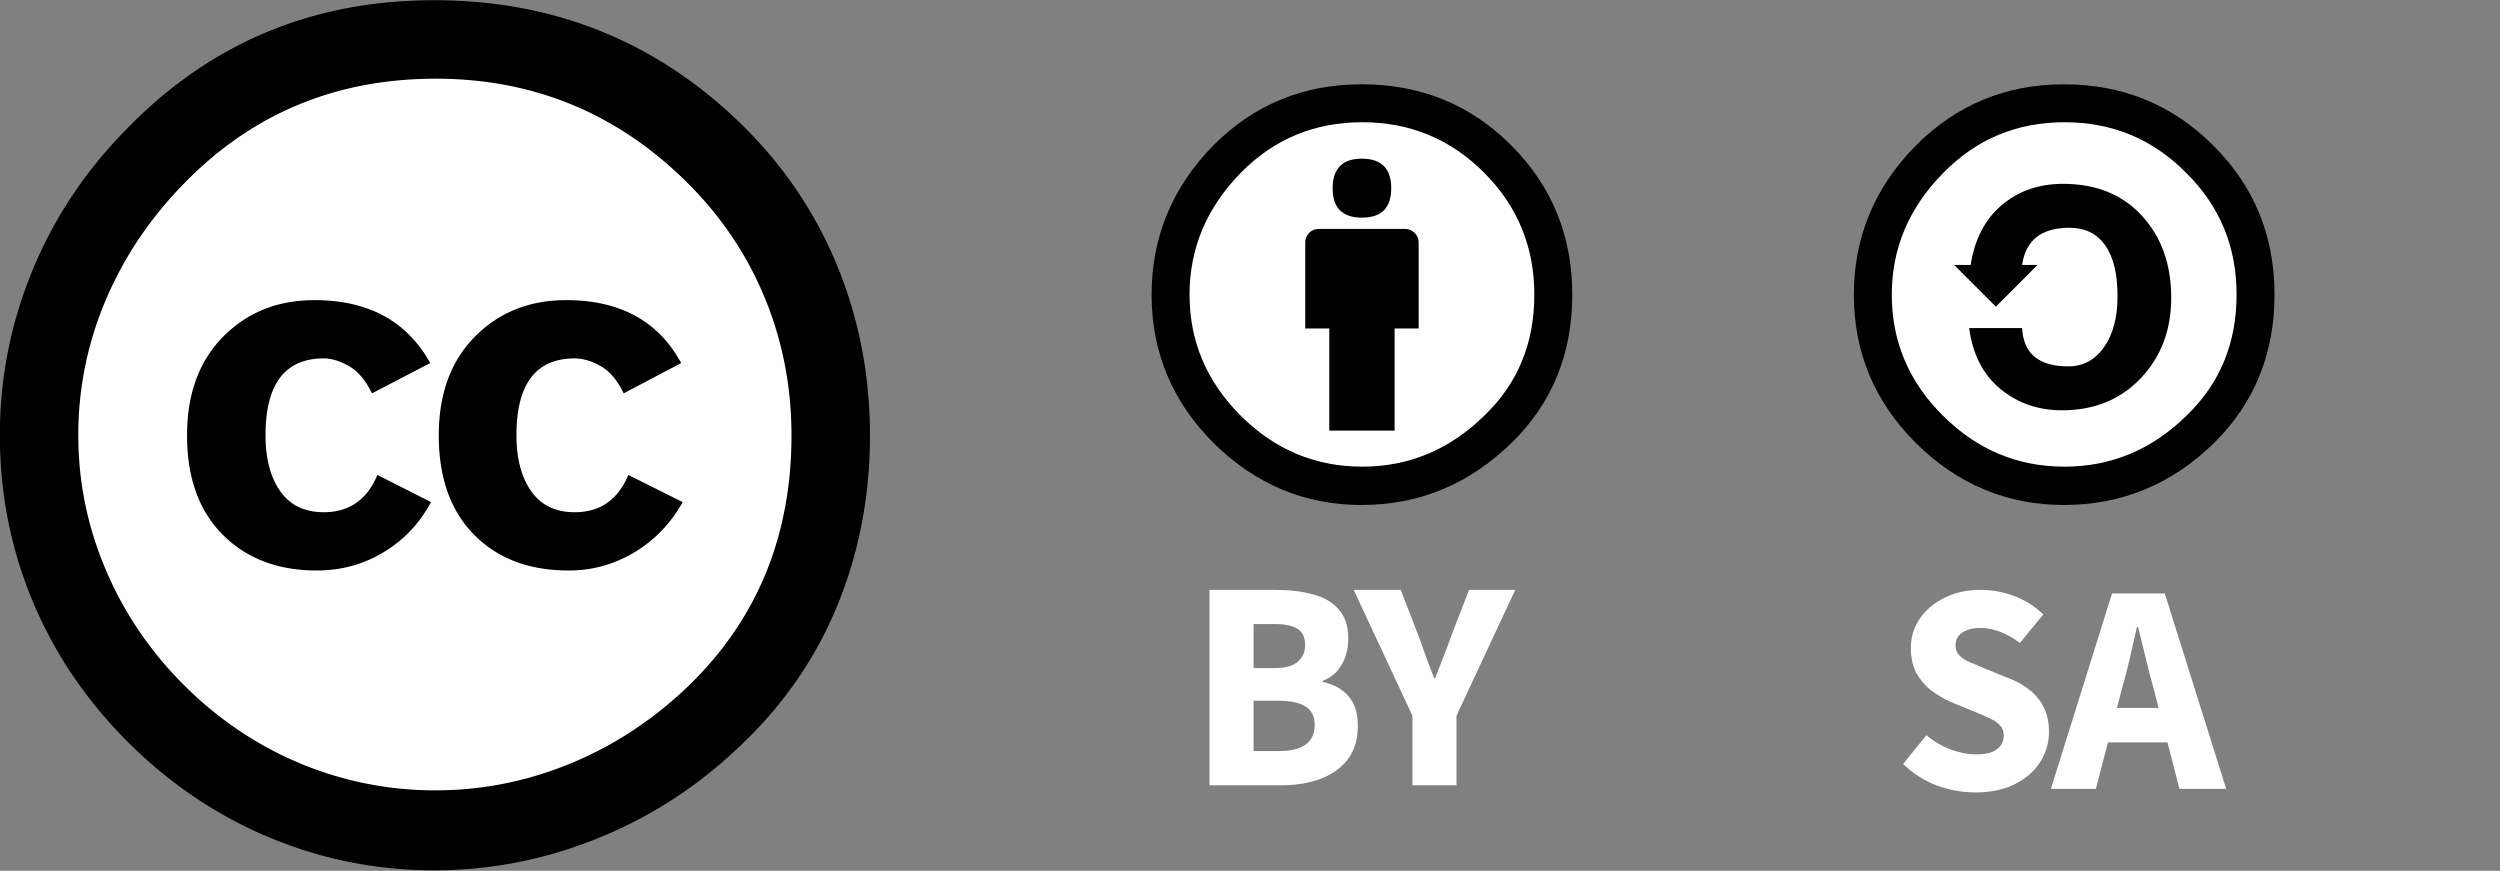 <svg xmlns="http://www.w3.org/2000/svg" fill="none" viewBox="0 0 89 31">
  <rect x="0" y="0" width="89" height="31" fill="#808080" stroke="none"/>
  <g transform="translate(-5.813 9.688) scale(.484)">
    <circle cx="44.285" cy="12.001" r="28.836" fill="#fff"/>
    <path fill="#000" d="M43.941-20c8.951 0 16.572 3.125 22.857 9.372 3.008 3.009 5.295 6.448 6.857 10.314C75.216 3.553 75.999 7.657 75.999 12c0 4.381-.773 8.486-2.314 12.313-1.543 3.828-3.82 7.21-6.828 10.143-3.123 3.085-6.666 5.448-10.629 7.086-3.961 1.638-8.057 2.457-12.285 2.457s-8.276-.808-12.143-2.429c-3.866-1.618-7.333-3.961-10.4-7.027-3.067-3.066-5.4-6.524-7-10.372C12.8 20.323 12 16.267 12 12c0-4.229.809-8.295 2.428-12.2 1.619-3.905 3.972-7.4 7.057-10.486C27.58-16.894 35.065-20 43.941-20Zm.116 5.772c-7.314 0-13.467 2.553-18.458 7.657-2.515 2.553-4.448 5.419-5.8 8.6a25.204 25.204 0 0 0-2.029 9.972c0 3.429.675 6.734 2.029 9.913 1.353 3.183 3.285 6.021 5.8 8.516 2.514 2.496 5.351 4.399 8.515 5.715a25.652 25.652 0 0 0 9.943 1.971c3.428 0 6.75-.665 9.973-1.999 3.219-1.335 6.121-3.257 8.713-5.771 4.99-4.876 7.484-10.99 7.484-18.344 0-3.543-.648-6.895-1.943-10.057-1.293-3.162-3.18-5.98-5.654-8.458-5.146-5.143-11.335-7.715-18.573-7.715zm-.401 20.915-4.287 2.229c-.458-.951-1.019-1.619-1.685-2-.667-.38-1.286-.571-1.858-.571-2.856 0-4.286 1.885-4.286 5.657 0 1.714.362 3.084 1.085 4.113.724 1.029 1.791 1.544 3.201 1.544 1.867 0 3.181-.915 3.944-2.743l3.942 2c-.838 1.563-2 2.791-3.486 3.686-1.484.896-3.123 1.343-4.914 1.343-2.857 0-5.163-.875-6.915-2.629-1.752-1.752-2.628-4.19-2.628-7.313 0-3.048.886-5.466 2.657-7.257 1.771-1.79 4.009-2.686 6.715-2.686 3.963-.002 6.8 1.541 8.515 4.627zm18.457 0-4.229 2.229c-.457-.951-1.02-1.619-1.686-2-.668-.38-1.307-.571-1.914-.571-2.857 0-4.287 1.885-4.287 5.657 0 1.714.363 3.084 1.086 4.113.723 1.029 1.789 1.544 3.201 1.544 1.865 0 3.18-.915 3.941-2.743l4 2c-.875 1.563-2.057 2.791-3.541 3.686a9.233 9.233 0 0 1-4.857 1.343c-2.896 0-5.209-.875-6.941-2.629-1.736-1.752-2.602-4.19-2.602-7.313 0-3.048.885-5.466 2.658-7.257 1.77-1.79 4.008-2.686 6.713-2.686 3.962-.002 6.783 1.541 8.458 4.627z"/>
  </g>
  <g transform="translate(39.71 3.82) scale(.234)">
    <circle cx="37.637" cy="28.806" r="28.276" fill="#fff"/>
    <path fill="#000" d="M37.443-3.5c8.988 0 16.57 3.085 22.742 9.257C66.393 11.967 69.5 19.548 69.5 28.5c0 8.991-3.049 16.476-9.145 22.456-6.476 6.363-14.113 9.544-22.912 9.544-8.649 0-16.153-3.144-22.514-9.43C8.644 44.784 5.5 37.262 5.5 28.5c0-8.761 3.144-16.342 9.429-22.742C21.101-.415 28.604-3.5 37.443-3.5Zm.114 5.772c-7.276 0-13.428 2.553-18.457 7.657-5.22 5.334-7.829 11.525-7.829 18.572 0 7.086 2.59 13.22 7.77 18.398 5.181 5.182 11.352 7.771 18.514 7.771 7.123 0 13.334-2.607 18.629-7.828 5.029-4.838 7.543-10.952 7.543-18.343 0-7.276-2.553-13.465-7.656-18.571-5.104-5.104-11.276-7.656-18.514-7.656Zm8.572 18.285v13.085h-3.656v15.542h-9.944V33.643h-3.656V20.557c0-.572.2-1.057.599-1.457.401-.399.887-.6 1.457-.6h13.144c.533 0 1.01.2 1.428.6.417.4.628.886.628 1.457zm-13.087-8.228c0-3.008 1.485-4.514 4.458-4.514s4.457 1.504 4.457 4.514c0 2.971-1.486 4.457-4.457 4.457s-4.458-1.486-4.458-4.457z"/>
  </g>
  <path fill="#fff" d="M38.059 27.955V21h2.379q.725 0 1.301.16.587.15.917.533.342.374.342 1.035 0 .523-.235.939-.235.405-.672.565v.043q.587.128.917.512.331.373.331 1.045 0 .736-.363 1.205-.362.47-.981.694-.608.224-1.355.224zm1.568-4.171h.736q.576 0 .832-.224.267-.224.267-.597 0-.406-.267-.576-.267-.171-.821-.171h-.747zm0 2.955h.885q.64 0 .96-.224.331-.235.331-.715 0-.448-.33-.65-.32-.203-.96-.203h-.886zm5.655 1.216V25.48L43.192 21h1.674l.62 1.6q.138.395.276.768.14.363.288.768h.043q.16-.405.299-.768.15-.373.288-.768l.618-1.6h1.643l-2.09 4.48v2.475z" transform="translate(5)"/>
  <g transform="translate(64.71 3.82) scale(.234)">
    <circle cx="36.944" cy="28.631" r="29.105" fill="#fff"/>
    <path fill="#000" d="M37.443-3.5c8.951 0 16.531 3.105 22.742 9.315C66.393 11.987 69.5 19.548 69.5 28.5c0 8.954-3.049 16.457-9.145 22.514-6.437 6.324-14.076 9.486-22.912 9.486-8.649 0-16.153-3.143-22.514-9.429C8.644 44.786 5.5 37.264 5.5 28.501c0-8.723 3.144-16.285 9.429-22.685C21.138-.395 28.643-3.5 37.443-3.5Zm.114 5.772c-7.276 0-13.428 2.572-18.457 7.715-5.22 5.296-7.829 11.467-7.829 18.513 0 7.125 2.59 13.257 7.77 18.4 5.181 5.182 11.352 7.771 18.514 7.771 7.123 0 13.334-2.609 18.629-7.828 5.029-4.876 7.543-10.99 7.543-18.343 0-7.313-2.553-13.485-7.656-18.513-5.067-5.145-11.239-7.715-18.514-7.715ZM23.271 23.985c.609-3.924 2.189-6.962 4.742-9.114 2.552-2.152 5.656-3.228 9.314-3.228 5.027 0 9.029 1.62 12 4.856 2.971 3.238 4.457 7.391 4.457 12.457 0 4.915-1.543 9-4.627 12.256-3.088 3.256-7.086 4.886-12.002 4.886-3.619 0-6.743-1.085-9.371-3.257-2.629-2.172-4.209-5.257-4.743-9.257H31.1c.19 3.886 2.533 5.829 7.029 5.829 2.246 0 4.057-.972 5.428-2.914 1.373-1.942 2.059-4.534 2.059-7.771 0-3.391-.629-5.971-1.885-7.743-1.258-1.771-3.066-2.657-5.43-2.657-4.268 0-6.667 1.885-7.2 5.656h2.343l-6.342 6.343-6.343-6.343z"/>
  </g>
  <path fill="#fff" d="M78.32 28.21q-.694 0-1.366-.245-.672-.256-1.205-.768l.832-1.024q.373.32.843.502.48.181.938.181.491 0 .726-.181.245-.182.245-.491 0-.224-.128-.352-.117-.139-.341-.245-.224-.107-.534-.235l-.906-.373q-.352-.16-.683-.406-.32-.256-.523-.618-.192-.374-.192-.886 0-.576.31-1.034.32-.47.874-.747.566-.288 1.291-.288.63 0 1.216.224.587.224 1.024.65l-.832 1.014q-.341-.256-.704-.395-.352-.138-.704-.138-.405 0-.65.17-.235.16-.235.459 0 .203.138.352.139.139.384.245.246.096.534.224l.896.363q.426.17.725.427.31.256.48.618.17.352.17.843 0 .576-.309 1.067-.309.49-.896.789-.586.299-1.418.299zm2.692-.127 2.176-6.955h1.878l2.186 6.955h-1.664l-.906-3.52q-.15-.523-.288-1.11-.139-.586-.278-1.13h-.042q-.118.544-.256 1.13-.139.587-.288 1.11l-.918 3.52zm1.43-1.654v-1.226h3.349v1.226z" transform="translate(-8)"/>
</svg>
